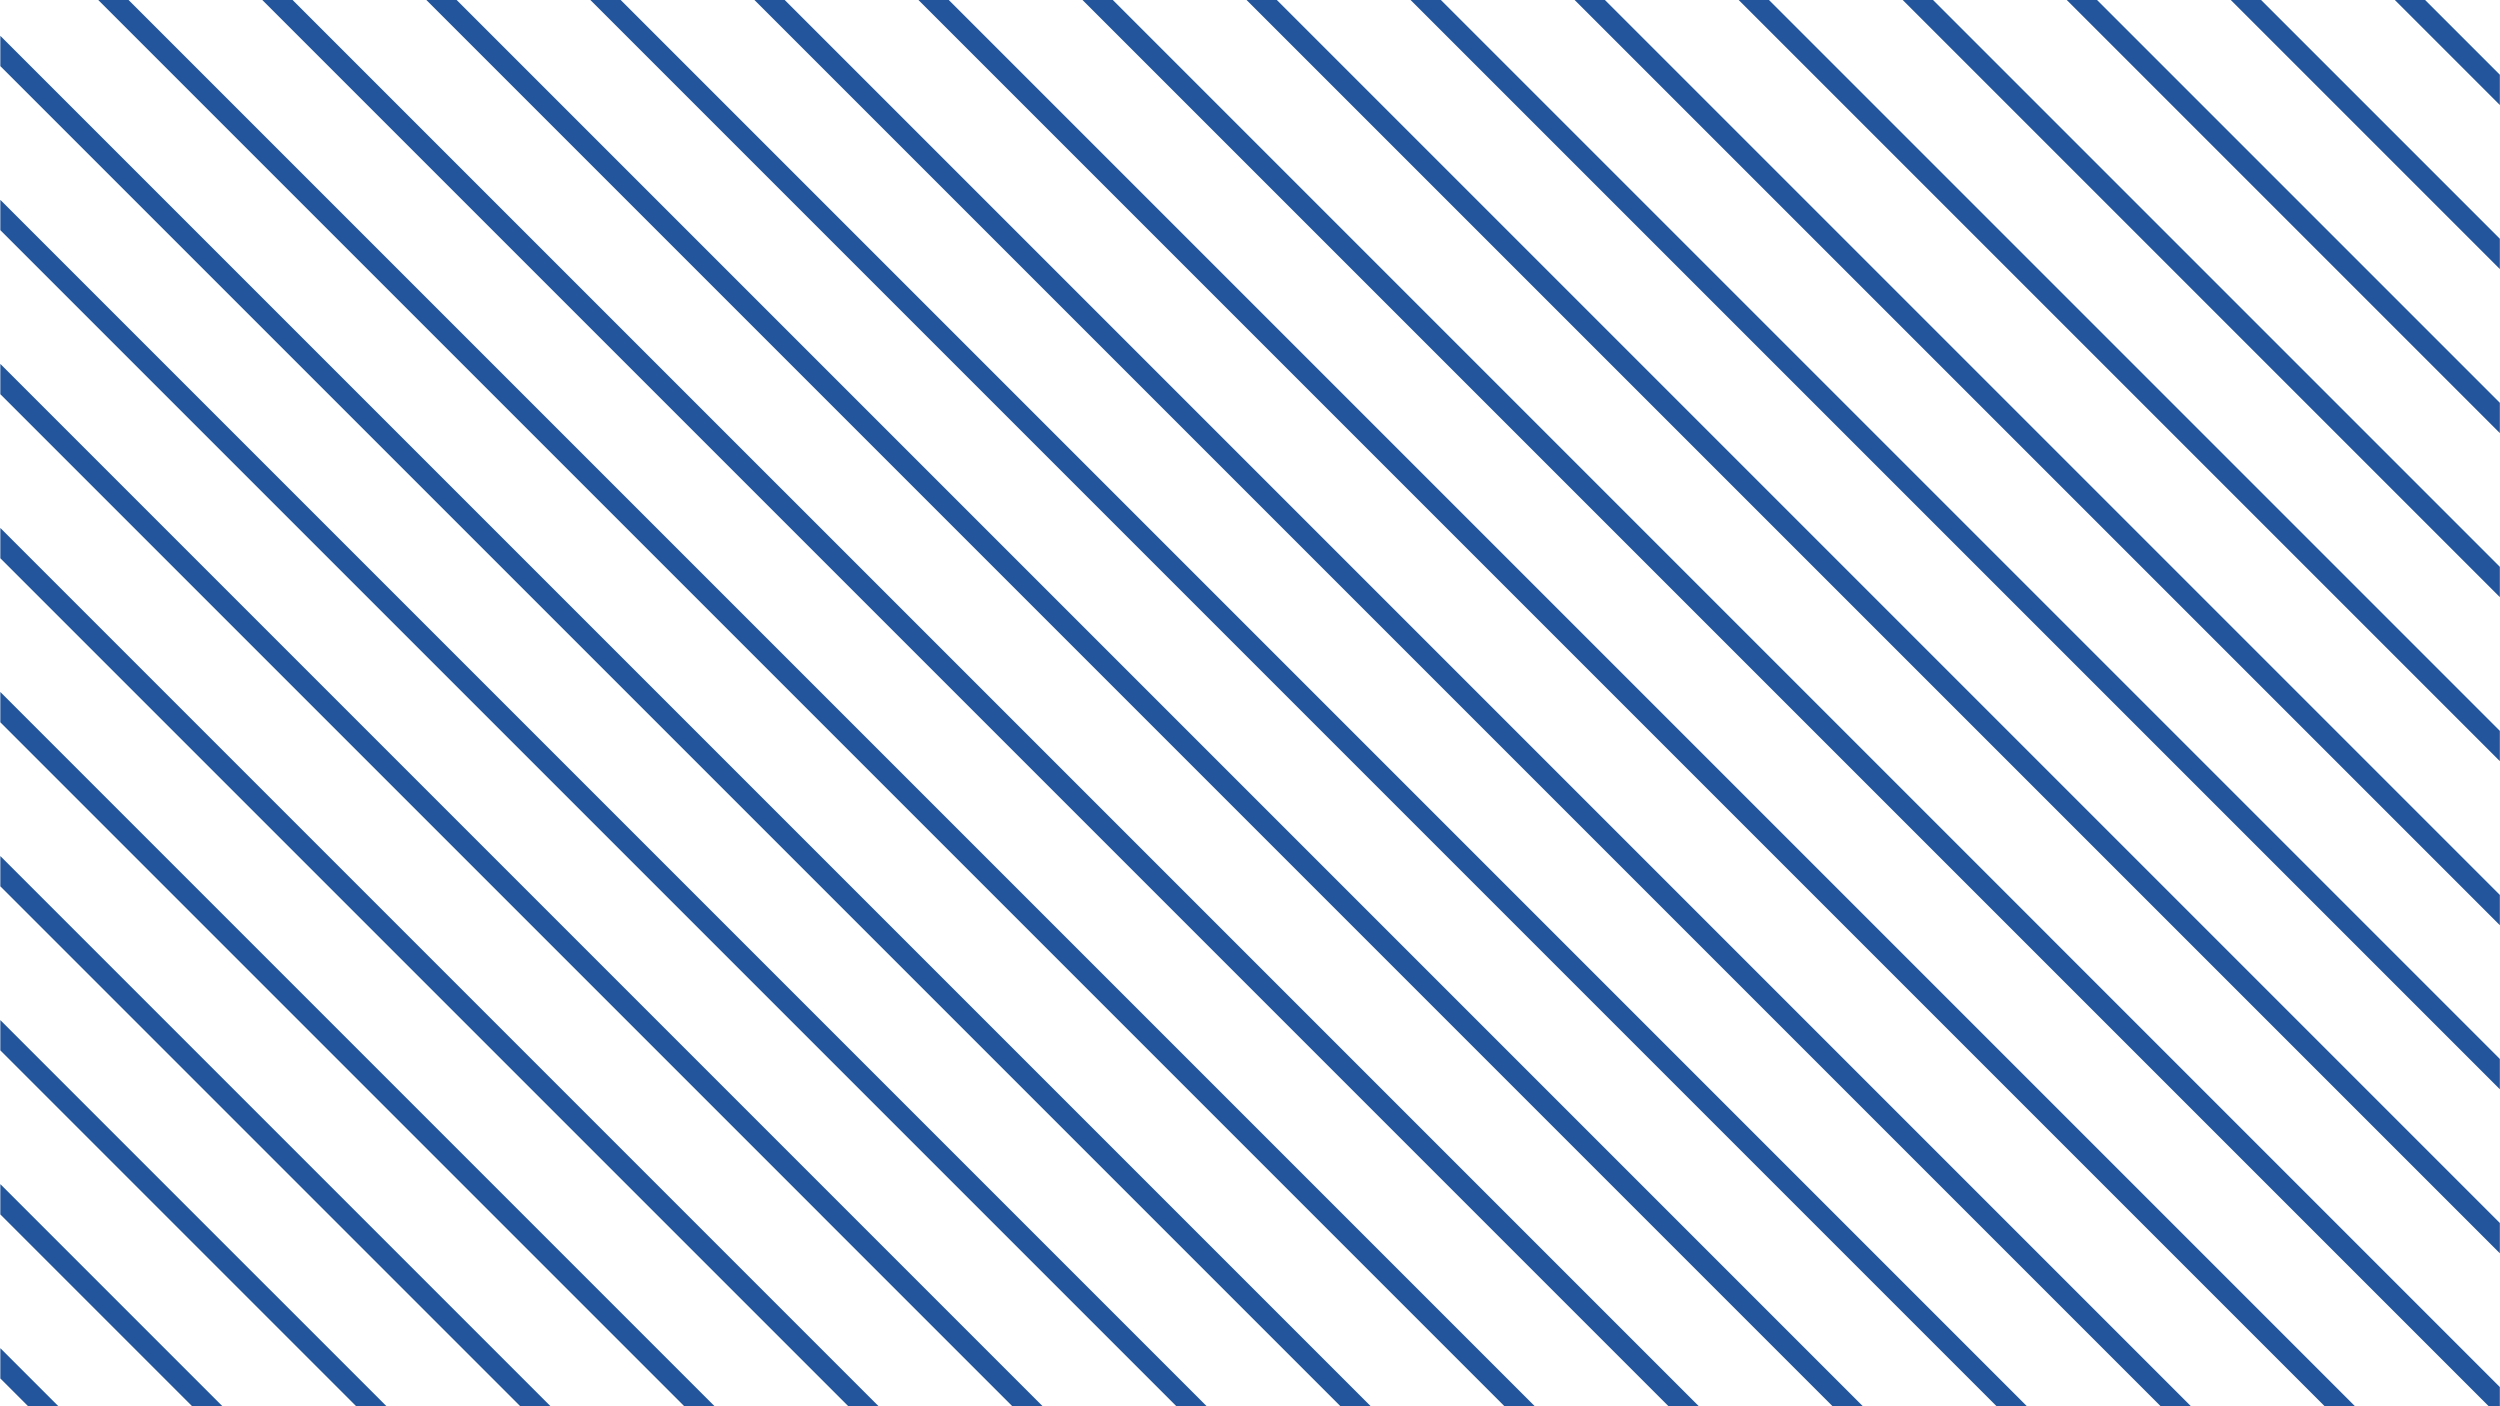 <svg xmlns="http://www.w3.org/2000/svg" xmlns:xlink="http://www.w3.org/1999/xlink" width="2560" zoomAndPan="magnify" viewBox="0 0 1920 1080" height="1440" preserveAspectRatio="xMidYMid meet" version="1.0"><defs><clipPath id="83de28795b"><path d="M 579 0 L 1919.867 0 L 1919.867 1080 L 579 1080 Z M 579 0 " clip-rule="nonzero"/></clipPath><clipPath id="b2ffe161eb"><path d="M 705 0 L 1919.867 0 L 1919.867 1080 L 705 1080 Z M 705 0 " clip-rule="nonzero"/></clipPath><clipPath id="87cc7a09c9"><path d="M 831.215 0 L 1919.867 0 L 1919.867 1080 L 831.215 1080 Z M 831.215 0 " clip-rule="nonzero"/></clipPath><clipPath id="1339b181f5"><path d="M 957 0 L 1919.867 0 L 1919.867 963 L 957 963 Z M 957 0 " clip-rule="nonzero"/></clipPath><clipPath id="97c1b784ab"><path d="M 1083 0 L 1919.867 0 L 1919.867 837 L 1083 837 Z M 1083 0 " clip-rule="nonzero"/></clipPath><clipPath id="15e2663088"><path d="M 1209 0 L 1919.867 0 L 1919.867 710.719 L 1209 710.719 Z M 1209 0 " clip-rule="nonzero"/></clipPath><clipPath id="c9d4277ed2"><path d="M 1335 0 L 1919.867 0 L 1919.867 585 L 1335 585 Z M 1335 0 " clip-rule="nonzero"/></clipPath><clipPath id="d166de4696"><path d="M 1461 0 L 1919.867 0 L 1919.867 459 L 1461 459 Z M 1461 0 " clip-rule="nonzero"/></clipPath><clipPath id="2f68eff8c0"><path d="M 1587 0 L 1919.867 0 L 1919.867 333 L 1587 333 Z M 1587 0 " clip-rule="nonzero"/></clipPath><clipPath id="0753d6a20c"><path d="M 1713 0 L 1919.867 0 L 1919.867 207 L 1713 207 Z M 1713 0 " clip-rule="nonzero"/></clipPath><clipPath id="3ad810f7ed"><path d="M 1839 0 L 1919.867 0 L 1919.867 81 L 1839 81 Z M 1839 0 " clip-rule="nonzero"/></clipPath></defs><path fill="#22559c" d="M 332.879 1368 L 309.605 1368 L 0.262 1058.648 L 0.262 1035.383 L 332.879 1368 " fill-opacity="1" fill-rule="nonzero"/><path fill="#22559c" d="M 458.855 1368 L 435.59 1368 L 0.262 932.672 L 0.262 909.398 L 458.855 1368 " fill-opacity="1" fill-rule="nonzero"/><path fill="#22559c" d="M 584.852 1368 L 561.574 1368 L 0.262 806.688 L 0.262 783.422 L 584.852 1368 " fill-opacity="1" fill-rule="nonzero"/><path fill="#22559c" d="M 710.824 1368 L 687.562 1368 L 0.262 680.703 L 0.262 657.438 L 710.824 1368 " fill-opacity="1" fill-rule="nonzero"/><path fill="#22559c" d="M 836.82 1368 L 813.547 1368 L 0.262 554.715 L 0.262 531.453 L 836.82 1368 " fill-opacity="1" fill-rule="nonzero"/><path fill="#22559c" d="M 962.797 1368 L 939.531 1368 L 0.262 428.73 L 0.262 405.469 L 962.797 1368 " fill-opacity="1" fill-rule="nonzero"/><path fill="#22559c" d="M 1088.781 1368 L 1065.504 1368 L 0.262 302.746 L 0.262 279.48 L 1088.781 1368 " fill-opacity="1" fill-rule="nonzero"/><path fill="#22559c" d="M 1214.766 1368 L 1191.492 1368 L 0.262 176.762 L 0.262 153.496 L 1214.766 1368 " fill-opacity="1" fill-rule="nonzero"/><path fill="#22559c" d="M 1340.75 1368 L 1317.477 1368 L 0.262 50.785 L 0.262 27.512 L 1340.75 1368 " fill-opacity="1" fill-rule="nonzero"/><path fill="#22559c" d="M 1466.727 1368 L 1443.461 1368 L 75.461 0 L 98.727 0 L 1466.727 1368 " fill-opacity="1" fill-rule="nonzero"/><path fill="#22559c" d="M 1592.723 1368 L 1569.445 1368 L 201.445 0 L 224.711 0 L 1592.723 1368 " fill-opacity="1" fill-rule="nonzero"/><path fill="#22559c" d="M 1718.695 1368 L 1695.43 1368 L 327.43 0 L 350.695 0 L 1718.695 1368 " fill-opacity="1" fill-rule="nonzero"/><path fill="#22559c" d="M 1844.68 1368 L 1821.406 1368 L 453.418 0 L 476.68 0 L 1844.68 1368 " fill-opacity="1" fill-rule="nonzero"/><g clip-path="url(#83de28795b)"><path fill="#22559c" d="M 1919.879 1317.215 L 1919.879 1340.488 L 579.402 0 L 602.664 0 L 1919.879 1317.215 " fill-opacity="1" fill-rule="nonzero"/></g><g clip-path="url(#b2ffe161eb)"><path fill="#22559c" d="M 1919.879 1191.227 L 1919.879 1214.504 L 705.375 0 L 728.652 0 L 1919.879 1191.227 " fill-opacity="1" fill-rule="nonzero"/></g><g clip-path="url(#87cc7a09c9)"><path fill="#22559c" d="M 1919.879 1065.254 L 1919.879 1088.52 L 831.363 0 L 854.637 0 L 1919.879 1065.254 " fill-opacity="1" fill-rule="nonzero"/></g><g clip-path="url(#1339b181f5)"><path fill="#22559c" d="M 1919.879 939.258 L 1919.879 962.531 L 957.348 0 L 980.609 0 L 1919.879 939.258 " fill-opacity="1" fill-rule="nonzero"/></g><g clip-path="url(#97c1b784ab)"><path fill="#22559c" d="M 1919.879 813.281 L 1919.879 836.547 L 1083.332 0 L 1106.598 0 L 1919.879 813.281 " fill-opacity="1" fill-rule="nonzero"/></g><g clip-path="url(#15e2663088)"><path fill="#22559c" d="M 1919.879 687.297 L 1919.879 710.562 L 1209.316 0 L 1232.582 0 L 1919.879 687.297 " fill-opacity="1" fill-rule="nonzero"/></g><g clip-path="url(#c9d4277ed2)"><path fill="#22559c" d="M 1919.879 561.312 L 1919.879 584.578 L 1335.301 0 L 1358.566 0 L 1919.879 561.312 " fill-opacity="1" fill-rule="nonzero"/></g><g clip-path="url(#d166de4696)"><path fill="#22559c" d="M 1919.879 435.328 L 1919.879 458.602 L 1461.289 0 L 1484.551 0 L 1919.879 435.328 " fill-opacity="1" fill-rule="nonzero"/></g><g clip-path="url(#2f68eff8c0)"><path fill="#22559c" d="M 1919.879 309.352 L 1919.879 332.617 L 1587.262 0 L 1610.535 0 L 1919.879 309.352 " fill-opacity="1" fill-rule="nonzero"/></g><g clip-path="url(#0753d6a20c)"><path fill="#22559c" d="M 1919.879 183.367 L 1919.879 206.633 L 1713.246 0 L 1736.512 0 L 1919.879 183.367 " fill-opacity="1" fill-rule="nonzero"/></g><g clip-path="url(#3ad810f7ed)"><path fill="#22559c" d="M 1919.879 57.383 L 1919.879 80.648 L 1839.234 0 L 1862.496 0 L 1919.879 57.383 " fill-opacity="1" fill-rule="nonzero"/></g></svg>